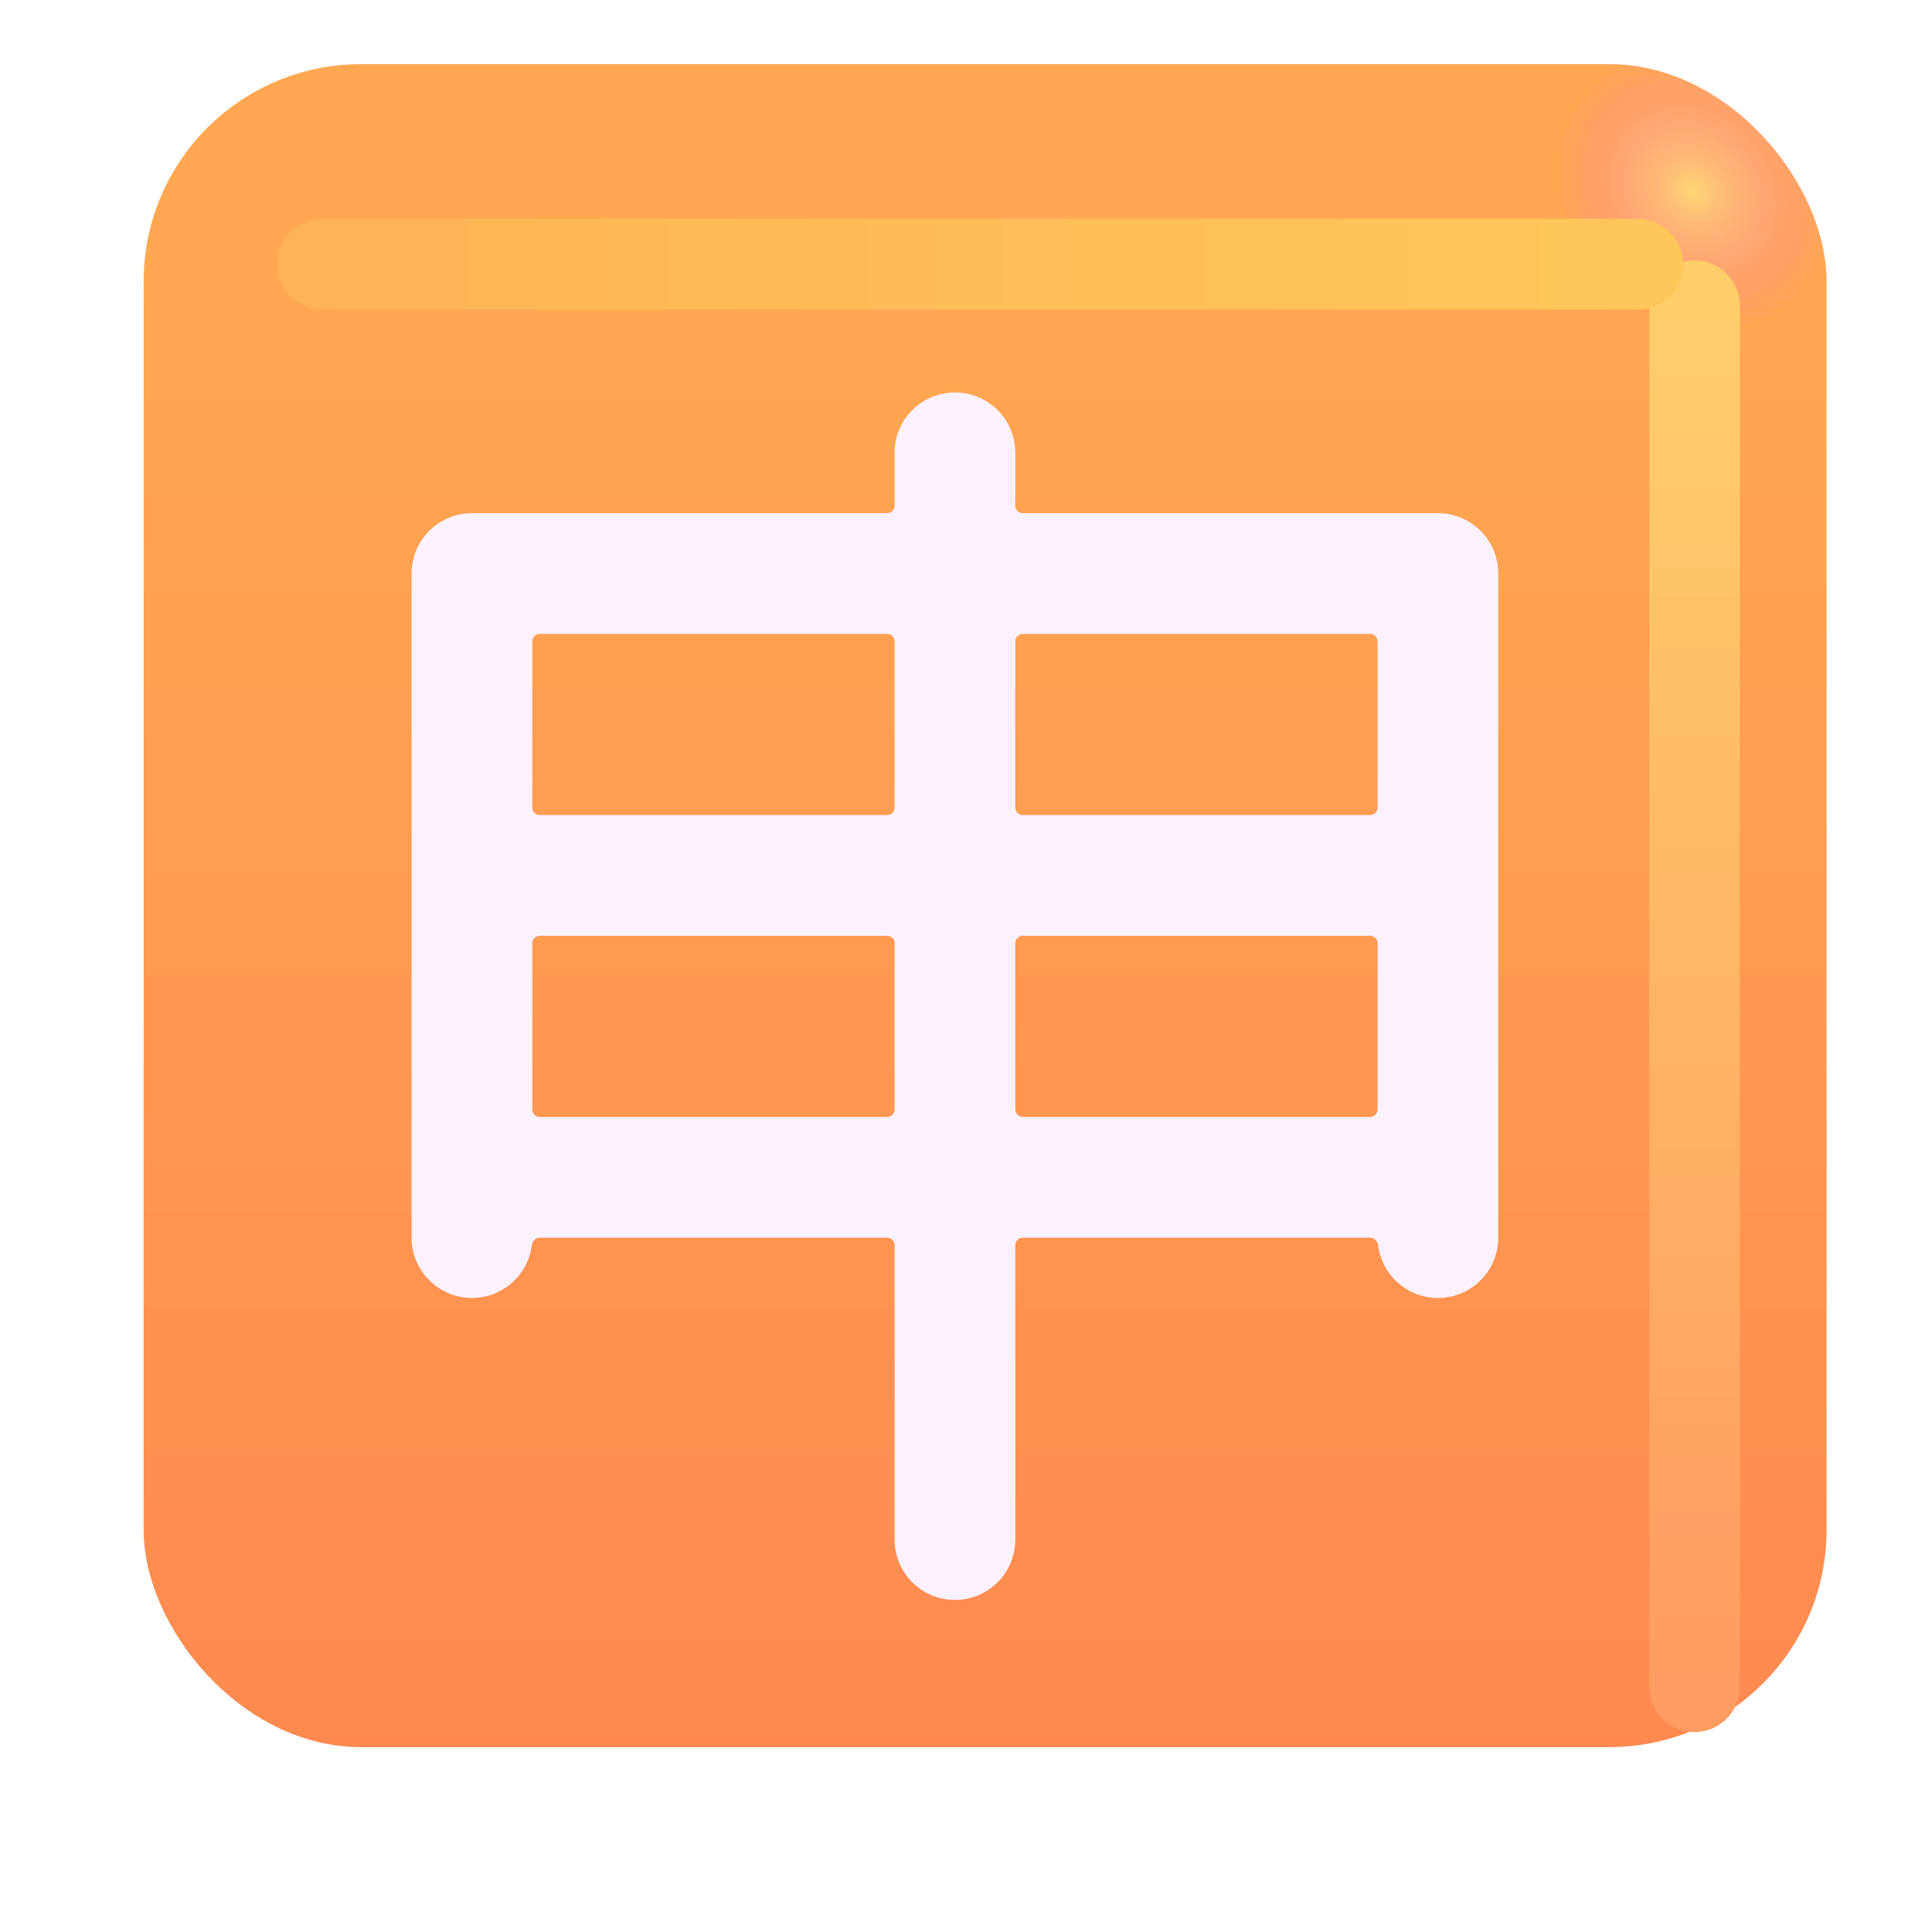 <svg xmlns="http://www.w3.org/2000/svg" width="32" height="32" fill="none" viewBox="0 0 32 32"><g filter="url(#filter0_iii_18590_2654)"><rect width="27.875" height="27.875" x="1.879" y="2.563" fill="url(#paint0_linear_18590_2654)" rx="3.6"/><rect width="27.875" height="27.875" x="1.879" y="2.563" fill="url(#paint1_radial_18590_2654)" rx="3.6"/></g><g filter="url(#filter1_f_18590_2654)"><path stroke="url(#paint2_linear_18590_2654)" stroke-linecap="round" stroke-width="1.5" d="M28.067 5.063v22.875"/></g><g filter="url(#filter2_f_18590_2654)"><path stroke="url(#paint3_linear_18590_2654)" stroke-linecap="round" stroke-width="1.5" d="M5.343 4.375h21.782"/></g><g filter="url(#filter3_f_18590_2654)"><path fill="#FF8A53" d="M15.817 6.5a1 1 0 0 1 1 1v.875c0 .069.056.125.125.125h6.875a1 1 0 0 1 1 1v11a1 1 0 0 1-1.992.125c-.009-.069-.064-.125-.133-.125h-5.75a.125.125 0 0 0-.125.125V25.5a1 1 0 1 1-2 0v-4.875a.125.125 0 0 0-.125-.125h-5.75c-.07 0-.124.056-.133.125a1 1 0 0 1-1.992-.125v-11a1 1 0 0 1 1-1h6.875a.125.125 0 0 0 .125-.125V7.5a1 1 0 0 1 1-1Zm1.125 4a.125.125 0 0 0-.125.125v2.75c0 .069.056.125.125.125h5.75a.125.125 0 0 0 .125-.125v-2.75a.125.125 0 0 0-.125-.125h-5.75Zm0 5a.125.125 0 0 0-.125.125v2.75c0 .069.056.125.125.125h5.75a.125.125 0 0 0 .125-.125v-2.75a.125.125 0 0 0-.125-.125h-5.75Zm-2.25 3a.125.125 0 0 0 .125-.125v-2.75a.125.125 0 0 0-.125-.125h-5.75a.125.125 0 0 0-.125.125v2.75c0 .069.056.125.125.125h5.75Zm0-5a.125.125 0 0 0 .125-.125v-2.75a.125.125 0 0 0-.125-.125h-5.75a.125.125 0 0 0-.125.125v2.75c0 .069.056.125.125.125h5.75Z"/></g><g filter="url(#filter4_ii_18590_2654)"><path fill="#FCF2FF" d="M15.817 6.5a1 1 0 0 1 1 1v.875c0 .069.056.125.125.125h6.875a1 1 0 0 1 1 1v11a1 1 0 0 1-1.992.125c-.009-.069-.064-.125-.133-.125h-5.75a.125.125 0 0 0-.125.125V25.5a1 1 0 1 1-2 0v-4.875a.125.125 0 0 0-.125-.125h-5.75c-.07 0-.124.056-.133.125a1 1 0 0 1-1.992-.125v-11a1 1 0 0 1 1-1h6.875a.125.125 0 0 0 .125-.125V7.5a1 1 0 0 1 1-1Zm1.125 4a.125.125 0 0 0-.125.125v2.75c0 .069.056.125.125.125h5.75a.125.125 0 0 0 .125-.125v-2.75a.125.125 0 0 0-.125-.125h-5.75Zm0 5a.125.125 0 0 0-.125.125v2.75c0 .069.056.125.125.125h5.75a.125.125 0 0 0 .125-.125v-2.75a.125.125 0 0 0-.125-.125h-5.75Zm-2.25 3a.125.125 0 0 0 .125-.125v-2.75a.125.125 0 0 0-.125-.125h-5.75a.125.125 0 0 0-.125.125v2.75c0 .069.056.125.125.125h5.75Zm0-5a.125.125 0 0 0 .125-.125v-2.75a.125.125 0 0 0-.125-.125h-5.75a.125.125 0 0 0-.125.125v2.75c0 .069.056.125.125.125h5.75Z"/></g><defs><filter id="filter0_iii_18590_2654" width="29.375" height="29.375" x="1.379" y="1.563" color-interpolation-filters="sRGB" filterUnits="userSpaceOnUse"><feFlood flood-opacity="0" result="BackgroundImageFix"/><feBlend in="SourceGraphic" in2="BackgroundImageFix" result="shape"/><feColorMatrix in="SourceAlpha" result="hardAlpha" values="0 0 0 0 0 0 0 0 0 0 0 0 0 0 0 0 0 0 127 0"/><feOffset dx="1" dy="-1"/><feGaussianBlur stdDeviation="1.5"/><feComposite in2="hardAlpha" k2="-1" k3="1" operator="arithmetic"/><feColorMatrix values="0 0 0 0 0.992 0 0 0 0 0.384 0 0 0 0 0.165 0 0 0 1 0"/><feBlend in2="shape" result="effect1_innerShadow_18590_2654"/><feColorMatrix in="SourceAlpha" result="hardAlpha" values="0 0 0 0 0 0 0 0 0 0 0 0 0 0 0 0 0 0 127 0"/><feOffset dy="-1"/><feGaussianBlur stdDeviation="1.5"/><feComposite in2="hardAlpha" k2="-1" k3="1" operator="arithmetic"/><feColorMatrix values="0 0 0 0 1 0 0 0 0 0.325 0 0 0 0 0.169 0 0 0 1 0"/><feBlend in2="effect1_innerShadow_18590_2654" result="effect2_innerShadow_18590_2654"/><feColorMatrix in="SourceAlpha" result="hardAlpha" values="0 0 0 0 0 0 0 0 0 0 0 0 0 0 0 0 0 0 127 0"/><feOffset dx="-.5" dy=".5"/><feGaussianBlur stdDeviation=".5"/><feComposite in2="hardAlpha" k2="-1" k3="1" operator="arithmetic"/><feColorMatrix values="0 0 0 0 1 0 0 0 0 0.741 0 0 0 0 0.251 0 0 0 1 0"/><feBlend in2="effect2_innerShadow_18590_2654" result="effect3_innerShadow_18590_2654"/></filter><filter id="filter1_f_18590_2654" width="5.5" height="28.375" x="25.317" y="2.313" color-interpolation-filters="sRGB" filterUnits="userSpaceOnUse"><feFlood flood-opacity="0" result="BackgroundImageFix"/><feBlend in="SourceGraphic" in2="BackgroundImageFix" result="shape"/><feGaussianBlur result="effect1_foregroundBlur_18590_2654" stdDeviation="1"/></filter><filter id="filter2_f_18590_2654" width="27.281" height="5.5" x="2.593" y="1.625" color-interpolation-filters="sRGB" filterUnits="userSpaceOnUse"><feFlood flood-opacity="0" result="BackgroundImageFix"/><feBlend in="SourceGraphic" in2="BackgroundImageFix" result="shape"/><feGaussianBlur result="effect1_foregroundBlur_18590_2654" stdDeviation="1"/></filter><filter id="filter3_f_18590_2654" width="20" height="22" x="5.817" y="5.5" color-interpolation-filters="sRGB" filterUnits="userSpaceOnUse"><feFlood flood-opacity="0" result="BackgroundImageFix"/><feBlend in="SourceGraphic" in2="BackgroundImageFix" result="shape"/><feGaussianBlur result="effect1_foregroundBlur_18590_2654" stdDeviation=".5"/></filter><filter id="filter4_ii_18590_2654" width="18.8" height="20.8" x="6.417" y="6.1" color-interpolation-filters="sRGB" filterUnits="userSpaceOnUse"><feFlood flood-opacity="0" result="BackgroundImageFix"/><feBlend in="SourceGraphic" in2="BackgroundImageFix" result="shape"/><feColorMatrix in="SourceAlpha" result="hardAlpha" values="0 0 0 0 0 0 0 0 0 0 0 0 0 0 0 0 0 0 127 0"/><feOffset dx="-.4" dy=".4"/><feGaussianBlur stdDeviation=".375"/><feComposite in2="hardAlpha" k2="-1" k3="1" operator="arithmetic"/><feColorMatrix values="0 0 0 0 0.914 0 0 0 0 0.886 0 0 0 0 0.969 0 0 0 1 0"/><feBlend in2="shape" result="effect1_innerShadow_18590_2654"/><feColorMatrix in="SourceAlpha" result="hardAlpha" values="0 0 0 0 0 0 0 0 0 0 0 0 0 0 0 0 0 0 127 0"/><feOffset dx=".4" dy="-.4"/><feGaussianBlur stdDeviation=".2"/><feComposite in2="hardAlpha" k2="-1" k3="1" operator="arithmetic"/><feColorMatrix values="0 0 0 0 1 0 0 0 0 0.988 0 0 0 0 1 0 0 0 1 0"/><feBlend in2="effect1_innerShadow_18590_2654" result="effect2_innerShadow_18590_2654"/></filter><linearGradient id="paint0_linear_18590_2654" x1="15.817" x2="15.817" y1="6.137" y2="39.39" gradientUnits="userSpaceOnUse"><stop stop-color="#FFA851"/><stop offset="1" stop-color="#FF7E50"/></linearGradient><linearGradient id="paint2_linear_18590_2654" x1="28.567" x2="28.567" y1="5.063" y2="27.938" gradientUnits="userSpaceOnUse"><stop stop-color="#FFCE69"/><stop offset="1" stop-color="#FF9C61"/></linearGradient><linearGradient id="paint3_linear_18590_2654" x1="28.281" x2="2.75" y1="4.625" y2="4.625" gradientUnits="userSpaceOnUse"><stop stop-color="#FFC85B"/><stop offset="1" stop-color="#FFB156"/></linearGradient><radialGradient id="paint1_radial_18590_2654" cx="0" cy="0" r="1" gradientTransform="matrix(-1.562 1.469 -1.715 -1.825 27.536 4.656)" gradientUnits="userSpaceOnUse"><stop stop-color="#FFD774"/><stop offset="1" stop-color="#FF77B1" stop-opacity="0"/><stop offset="1" stop-color="#FFD774" stop-opacity="0"/></radialGradient></defs></svg>